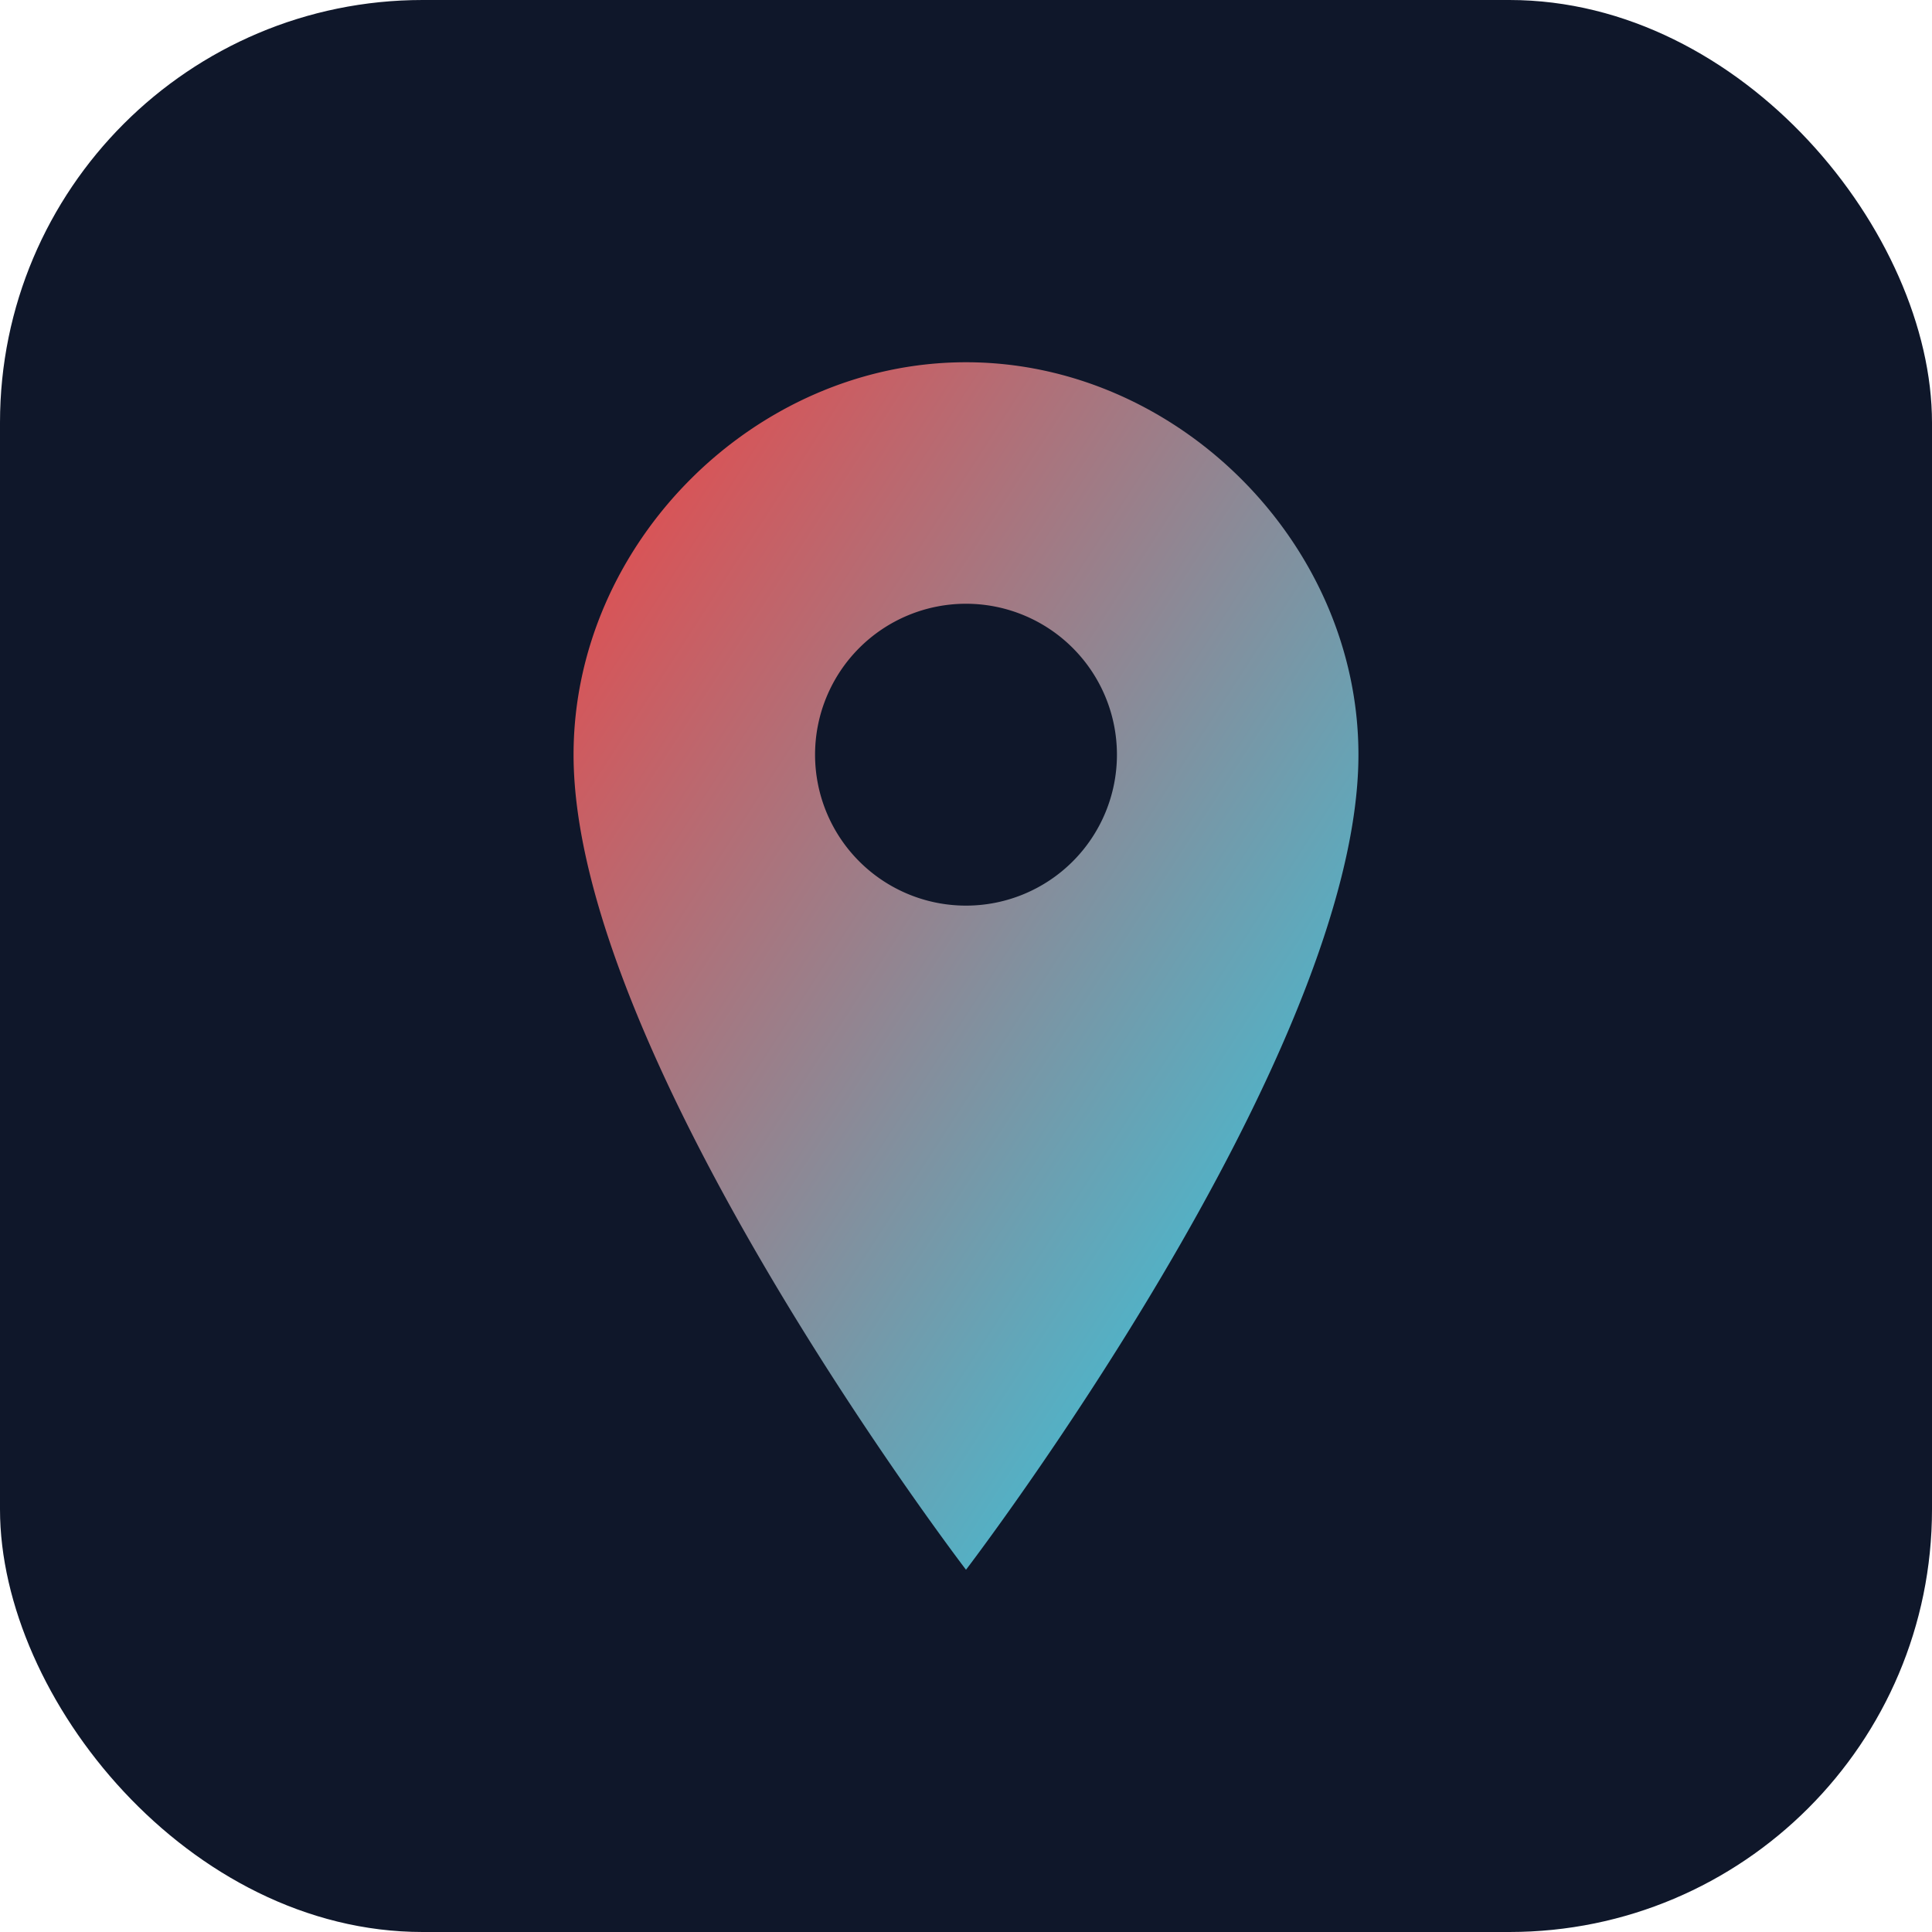 <?xml version="1.0" encoding="UTF-8"?>
<svg xmlns="http://www.w3.org/2000/svg" viewBox="0 0 128 128">
  <defs>
    <linearGradient id="gradFav" x1="0%" y1="0%" x2="100%" y2="100%">
      <stop offset="0%" stop-color="#ef4444" />
      <stop offset="100%" stop-color="#22d3ee" />
    </linearGradient>
  </defs>
  <rect width="128" height="128" rx="28" fill="#0f172a" />
  <path d="M64 24c-14 0-26 12-26 26 0 20 26 54 26 54s26-34 26-54c0-14-12-26-26-26zm0 36a10 10 0 1 1 0-20 10 10 0 0 1 0 20z" fill="url(#gradFav)"/>
</svg>
